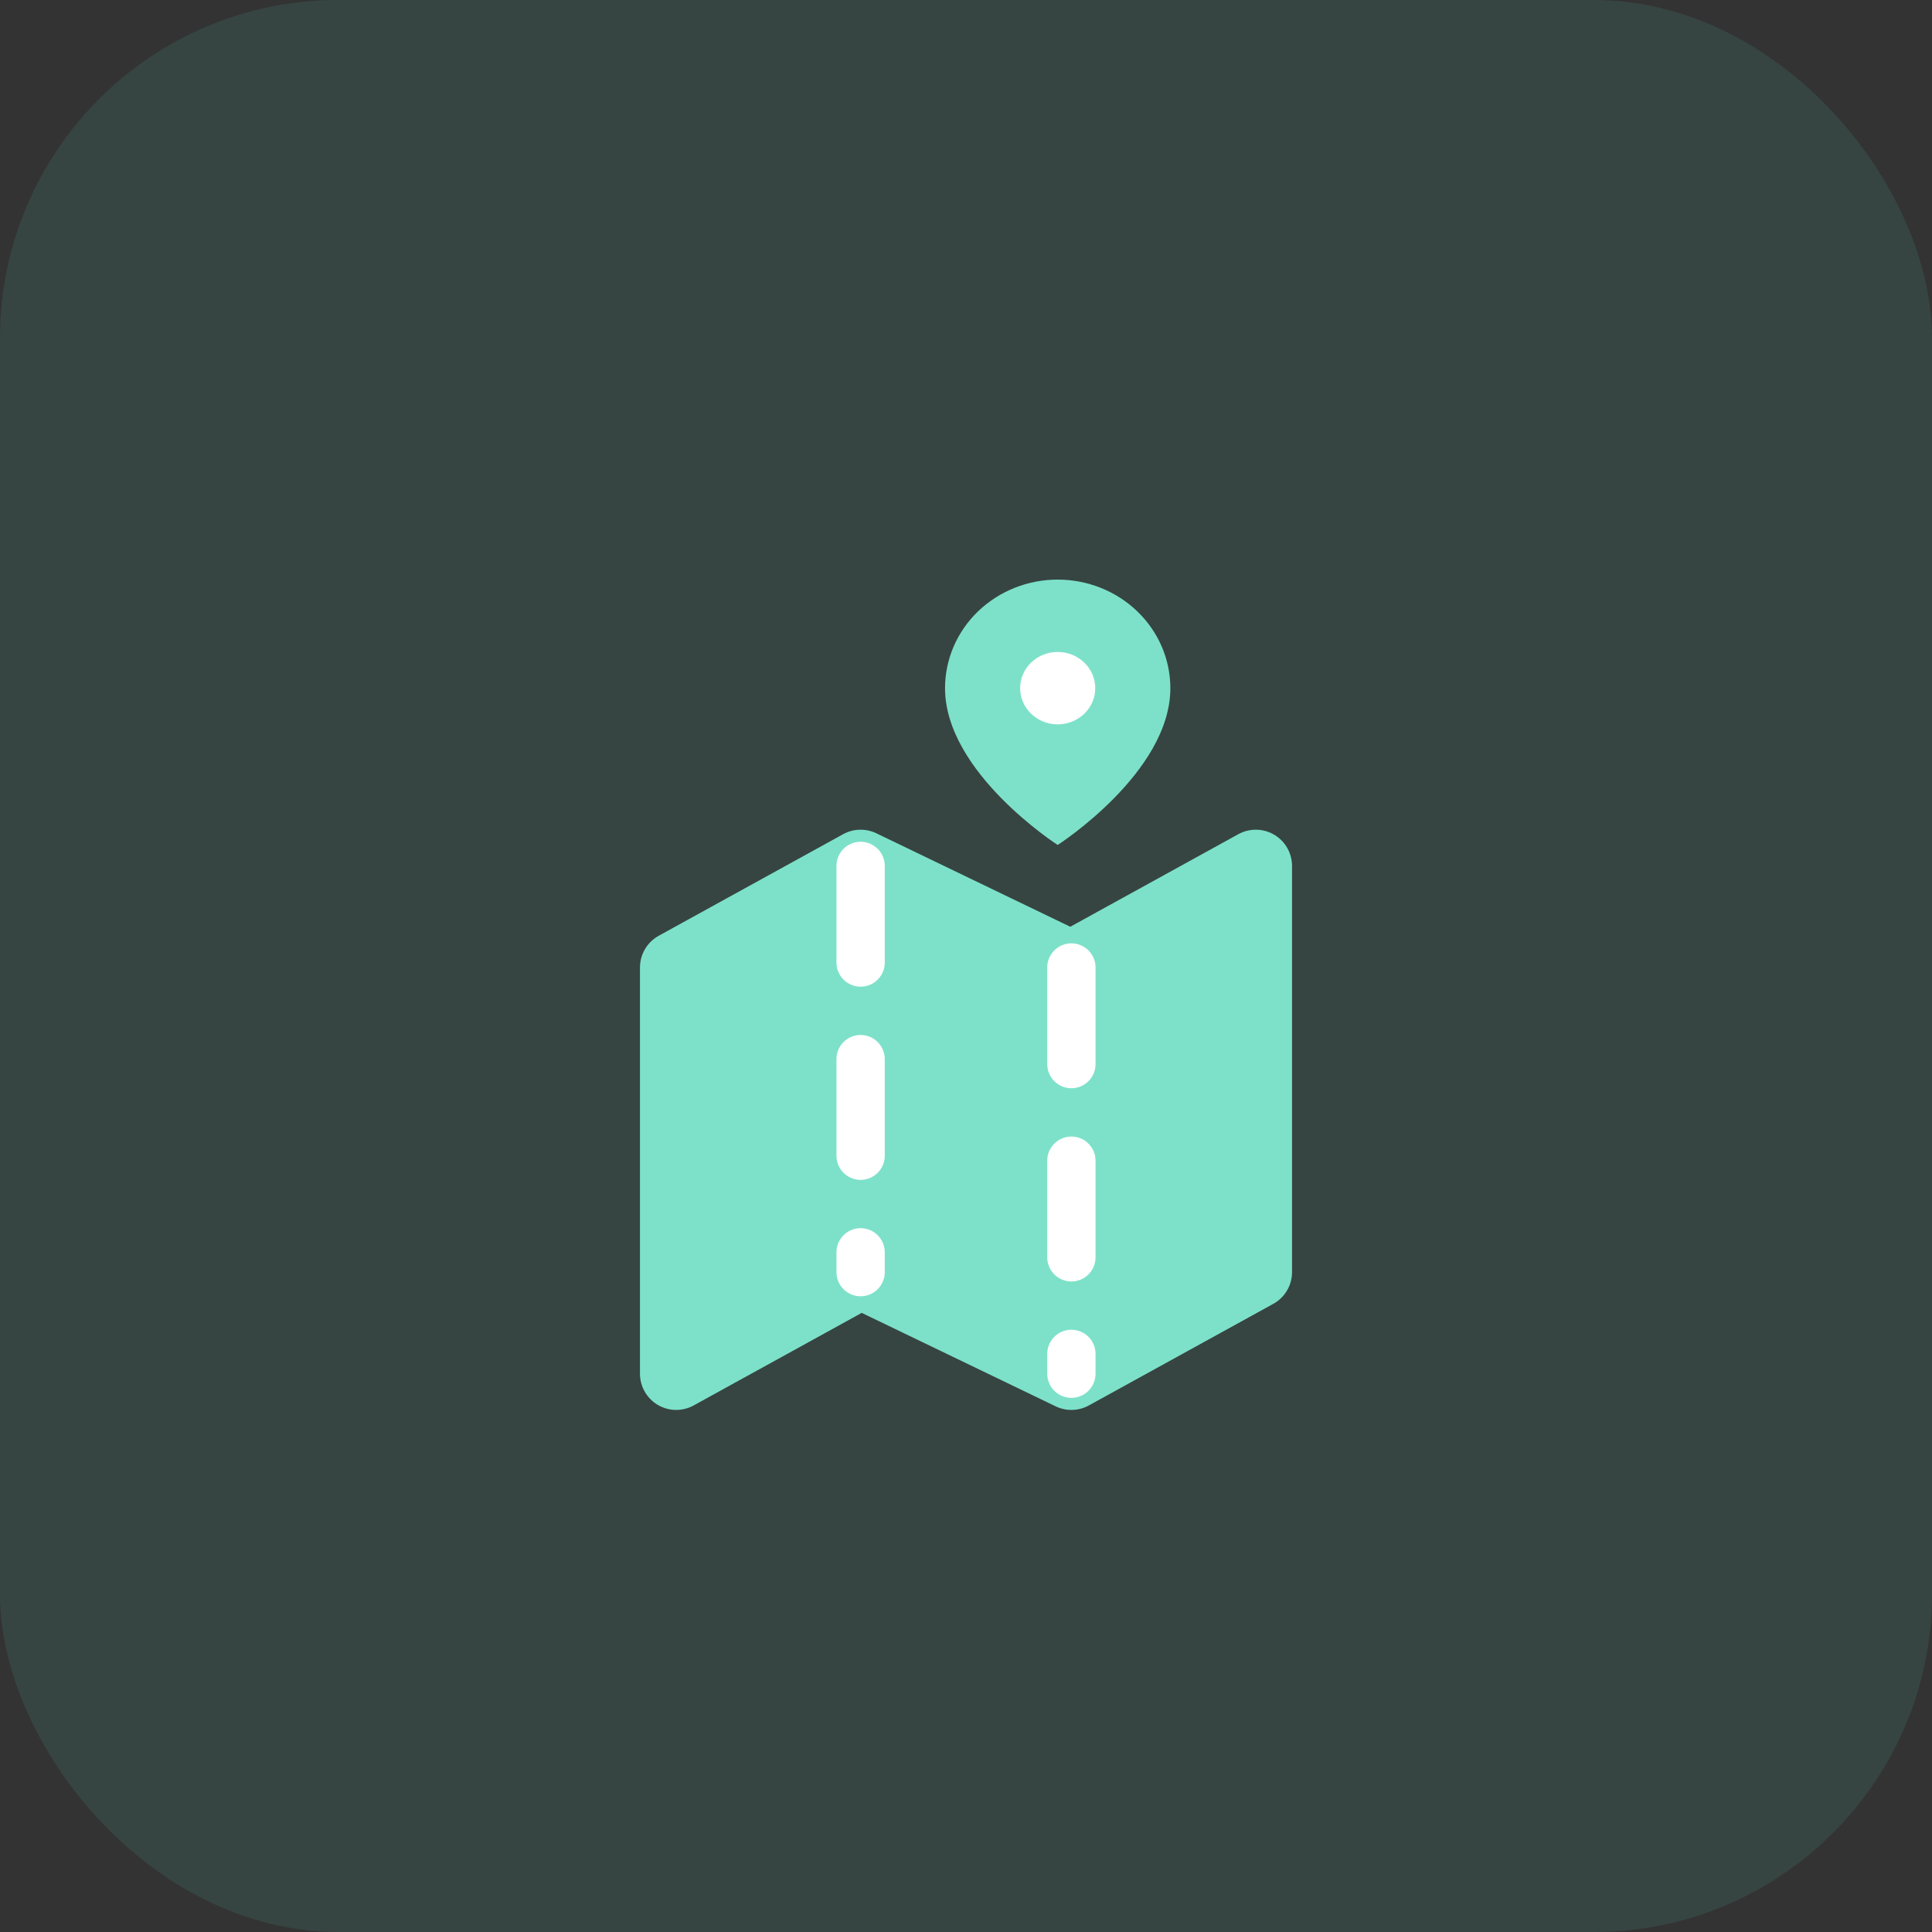 <svg width="40" height="40" viewBox="0 0 40 40" fill="none" xmlns="http://www.w3.org/2000/svg">
<rect x="0" y="0" width="40" height="40" fill="#333333" stroke="none"/>
<rect opacity="0.1" width="40" height="40" rx="7" fill="#57EFCA"/>
<path d="M14 20.031V28.441L17.818 26.338L22.182 28.441L26 26.338V17.928L22.182 20.031L17.818 17.928L14 20.031Z" fill="#7DE1C9" stroke="#7DE1C9" stroke-width="1.5" stroke-linecap="round" stroke-linejoin="round"/>
<path d="M17.818 17.928V26.338" stroke="white" stroke-linecap="round" stroke-linejoin="round" stroke-dasharray="2 2"/>
<path d="M22.182 20.031V28.441" stroke="white" stroke-linecap="round" stroke-linejoin="round" stroke-dasharray="2 2"/>
<path d="M24.231 14.248C24.231 15.996 21.898 17.494 21.898 17.494C21.898 17.494 19.566 15.996 19.566 14.248C19.566 13.652 19.811 13.08 20.249 12.658C20.686 12.237 21.28 12 21.898 12C22.517 12 23.11 12.237 23.547 12.658C23.985 13.08 24.231 13.652 24.231 14.248Z" fill="#7DE1C9"/>
<path d="M21.898 14.997C22.328 14.997 22.676 14.662 22.676 14.248C22.676 13.834 22.328 13.498 21.898 13.498C21.469 13.498 21.121 13.834 21.121 14.248C21.121 14.662 21.469 14.997 21.898 14.997Z" fill="white"/>
</svg>
